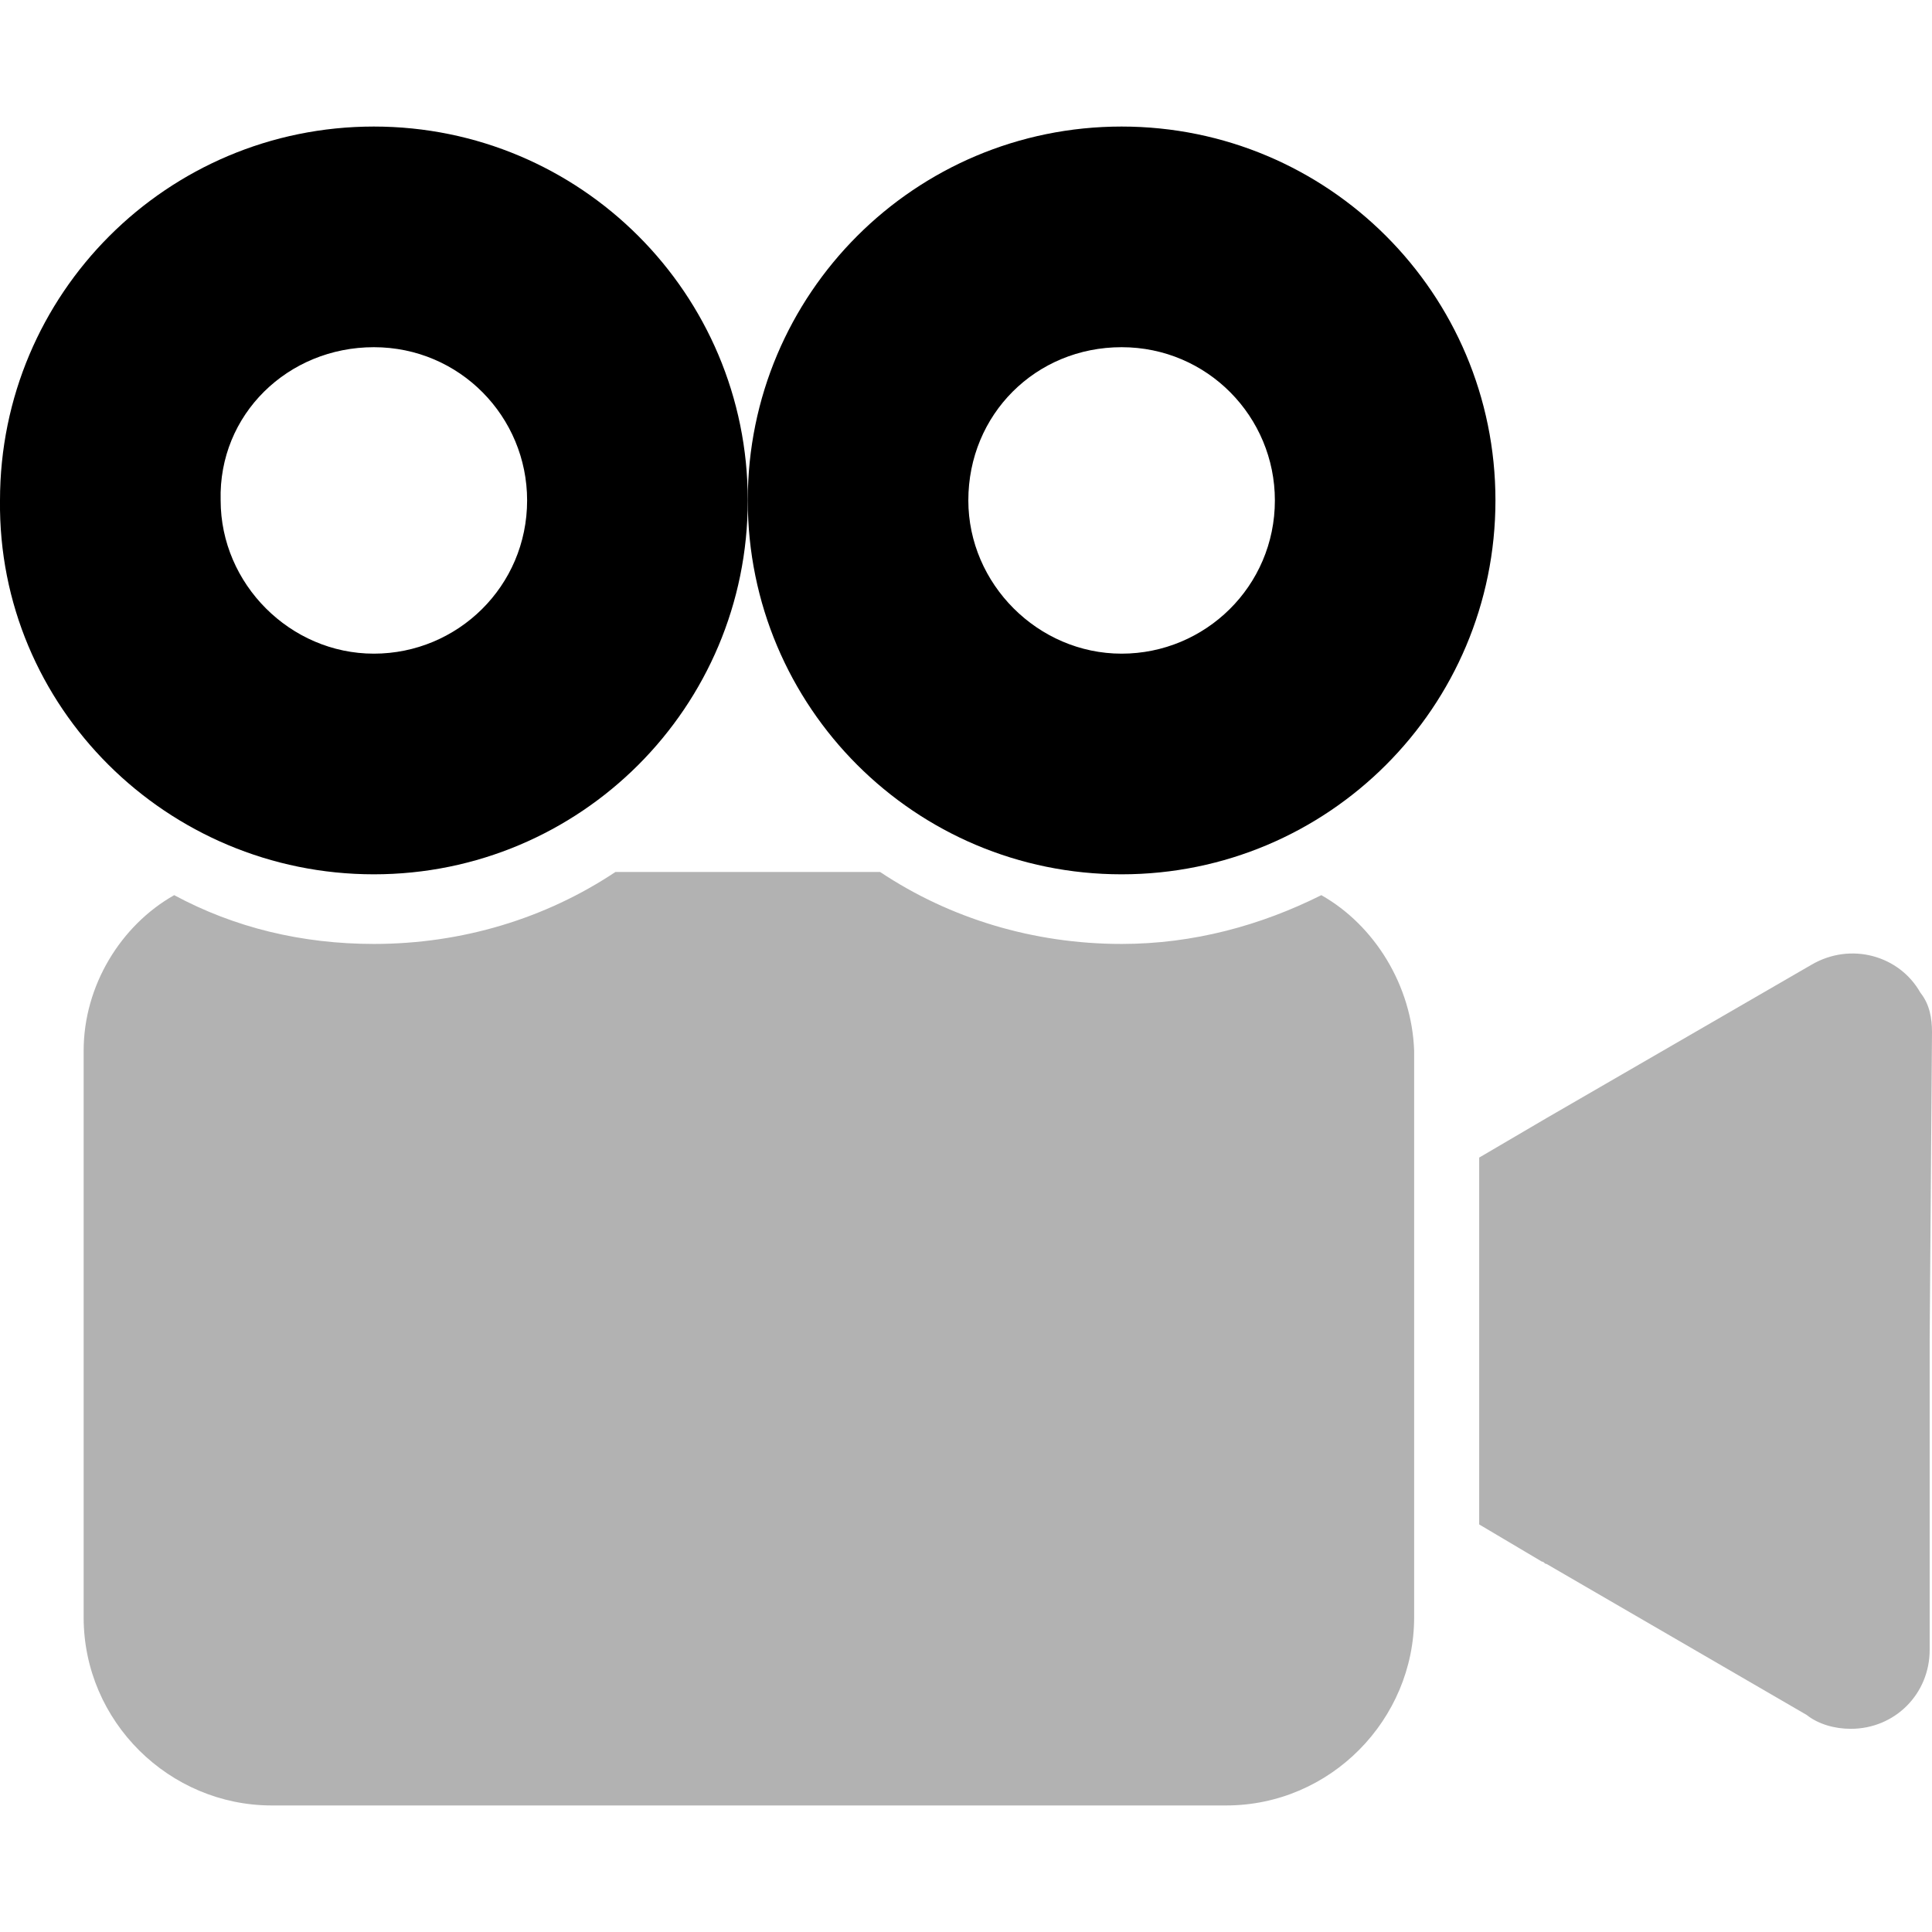 <svg width="24" height="24" viewBox="0 0 24 24" fill="none" xmlns="http://www.w3.org/2000/svg">
    <g clip-path="url(#clip0_7077_108)">
        <path d="M23.856 12.332C23.596 11.87 22.991 11.697 22.5 11.986L19.212 13.889L18.375 14.38V18.937L19.154 19.399C19.183 19.399 19.183 19.428 19.212 19.428L22.442 21.303C22.587 21.418 22.789 21.476 22.991 21.476C23.539 21.476 23.971 21.043 23.971 20.495V16.63L24 12.822C24 12.649 23.971 12.476 23.856 12.332Z"
              fill="#B2B2B2"/>
        <path d="M4.644 10.861C7.212 10.861 9.289 8.784 9.289 6.216C9.289 3.649 7.212 1.572 4.644 1.572C2.077 1.572 0 3.649 0 6.216C-0.029 8.784 2.077 10.861 4.644 10.861ZM4.644 4.313C5.712 4.313 6.548 5.178 6.548 6.216C6.548 7.284 5.683 8.12 4.644 8.12C3.606 8.12 2.741 7.255 2.741 6.216C2.712 5.149 3.577 4.313 4.644 4.313Z"
              fill="black"/>
        <path d="M16.414 11.12C15.664 11.495 14.827 11.726 13.933 11.726C12.837 11.726 11.798 11.409 10.933 10.832H7.645C6.779 11.409 5.741 11.726 4.645 11.726C3.75 11.726 2.914 11.524 2.164 11.12C1.5 11.495 1.039 12.245 1.039 13.053V20.091C1.039 21.389 2.106 22.428 3.375 22.428H15.231C16.529 22.428 17.567 21.36 17.567 20.091V13.053C17.539 12.245 17.077 11.495 16.414 11.12Z"
              fill="#B2B2B2"/>
        <path d="M13.933 10.861C16.5 10.861 18.577 8.784 18.577 6.216C18.577 3.649 16.5 1.572 13.933 1.572C11.366 1.572 9.289 3.649 9.289 6.216C9.289 8.784 11.366 10.861 13.933 10.861ZM13.933 4.313C15 4.313 15.837 5.178 15.837 6.216C15.837 7.284 14.971 8.12 13.933 8.12C12.895 8.12 12.029 7.255 12.029 6.216C12.029 5.149 12.866 4.313 13.933 4.313Z"
              fill="black"/>
    </g>
    <defs>
        <clipPath id="clip0_7077_108">
            <rect width="24" height="24" fill="white"/>
        </clipPath>
    </defs>
</svg>
